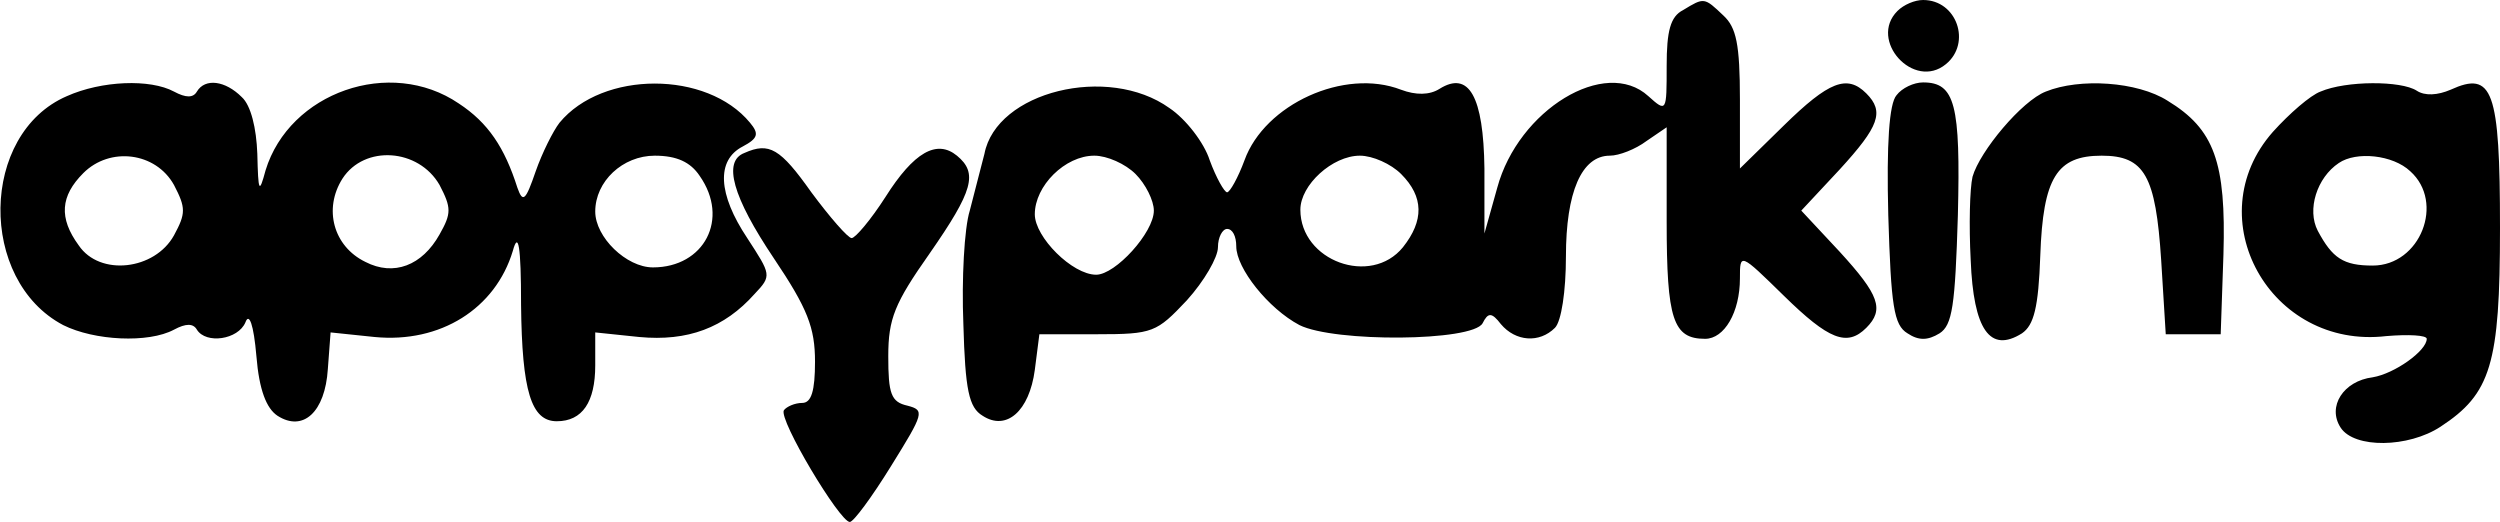 <svg xmlns="http://www.w3.org/2000/svg" viewBox="-316 251 273 57"><path d="M-132.2 252.1c-1.4.7-1.8 2.3-1.8 6.1 0 5 0 5.1-2 3.3-4.7-4.3-14.2 1.5-16.5 10l-1.4 5v-7.1c-.1-7.9-1.7-10.7-4.9-8.7-1.1.7-2.6.7-4.2.1-6.2-2.4-14.9 1.6-17.1 7.7-.7 1.9-1.6 3.5-1.9 3.5s-1.2-1.6-1.9-3.5c-.6-1.9-2.6-4.5-4.4-5.7-6.7-4.8-18.9-1.8-20.2 5-.4 1.5-1.1 4.3-1.6 6.2-.6 1.9-.9 7.5-.7 12.4.2 7.2.6 9.1 2.1 10 2.6 1.7 5.1-.5 5.7-5l.5-3.9h6.3c6.1 0 6.5-.2 9.8-3.7 1.9-2.1 3.4-4.7 3.4-5.8s.5-2 1-2c.6 0 1 .8 1 1.9 0 2.4 3.5 6.8 6.9 8.6 3.8 1.9 18.9 1.8 20-.2.6-1.2 1-1.2 2 .1 1.6 1.9 4.2 2.1 5.9.4.7-.7 1.2-4 1.2-7.8 0-7 1.7-11 4.8-11 1 0 2.8-.7 4-1.6l2.2-1.5v10.3c0 10.7.7 12.8 4.2 12.8 2.1 0 3.8-2.9 3.8-6.6 0-2.8 0-2.8 4.8 1.9 4.9 4.8 6.9 5.6 9 3.5 2-2 1.4-3.6-2.9-8.3l-4.2-4.5 4.2-4.5c4.3-4.7 4.9-6.3 2.9-8.3-2.1-2.1-4.1-1.3-9 3.5l-4.8 4.7v-7.5c0-6.1-.4-7.9-1.8-9.2-2.1-2-2.1-2-4.4-.6zM-192 270c1.1 1.1 2 2.9 2 4 0 2.4-4.2 7-6.3 7-2.6 0-6.7-4.1-6.7-6.6 0-3.1 3.3-6.4 6.5-6.4 1.4 0 3.4.9 4.5 2zm29 0c2.5 2.5 2.5 5.1.2 8-3.5 4.3-11.2 1.5-11.2-4.1 0-2.7 3.5-5.9 6.5-5.9 1.4 0 3.4.9 4.5 2zM-108.8 252.2c-3.2 3.2 1.8 8.7 5.3 5.8 2.8-2.3 1.2-7-2.5-7-.9 0-2.1.5-2.8 1.2zM-308.7 261.5c-9.5 4.1-9.7 20.1-.4 25 3.4 1.7 9.3 2 12.1.5 1.3-.7 2.1-.7 2.5 0 1 1.6 4.5 1.1 5.3-.8.4-1.1.9.2 1.2 3.7.3 3.7 1.1 5.7 2.3 6.5 2.8 1.8 5.2-.4 5.5-5.1l.3-4 4.8.5c7.2.7 13.2-3.1 15.1-9.4.6-2.2.9-.6.9 5.9.1 9.4 1.1 12.7 3.9 12.7s4.2-2.1 4.2-6.1v-3.6l4.8.5c5.3.5 9.3-1 12.6-4.7 1.9-2 1.8-2.1-.8-6.1-3.2-4.8-3.4-8.5-.5-10 1.7-.9 1.8-1.4.8-2.6-4.7-5.7-16.1-5.7-20.8 0-.7.9-1.9 3.3-2.6 5.3-1.1 3.2-1.4 3.5-2 1.8-1.4-4.4-3.2-7.1-6.4-9.2-7.5-5.1-18.5-1.2-21.1 7.3-.7 2.6-.8 2.4-.9-1.8-.1-2.8-.7-5.3-1.7-6.2-1.8-1.8-4-2.1-4.9-.6-.4.7-1.2.7-2.5 0-2.6-1.4-7.9-1.2-11.7.5zm11.7 9.7c1.3 2.5 1.3 3.1 0 5.5-2.1 3.8-8.1 4.5-10.4 1.1-2.2-3-2-5.4.5-7.9 2.9-2.9 7.9-2.3 9.9 1.3zm29 0c1.3 2.5 1.3 3.1 0 5.4-1.9 3.4-5 4.6-8.1 3-3.5-1.7-4.6-5.8-2.5-9.1 2.4-3.7 8.3-3.3 10.6.7zm28.4-1c3.3 4.7.5 10-5.1 10-2.9 0-6.3-3.3-6.3-6.1 0-3.3 3-6.1 6.5-6.1 2.4 0 3.9.7 4.9 2.2zM-108.9 261.4c-.8.9-1.1 5.3-.9 13.1.3 9.9.6 12 2.1 12.9 1.2.8 2.2.8 3.5 0 1.4-.9 1.7-3 2-12.9.3-12.1-.3-14.5-3.8-14.5-1 0-2.3.6-2.9 1.4zM-92.6 261c-2.6 1-7.2 6.5-8 9.3-.3 1.3-.4 5.3-.2 9.1.3 7.6 2.1 10.2 5.6 8 1.3-.9 1.8-2.8 2-8.5.3-8.5 1.8-10.9 6.7-10.9 4.7 0 5.9 2.2 6.5 11.4l.5 8.1h6l.3-8.7c.3-10.1-1-13.7-6.1-16.8-3.3-2.1-9.6-2.5-13.3-1zM-62.6 261c-1.1.4-3.4 2.4-5.2 4.4-8.3 9.4-.3 23.8 12.4 22.3 2.4-.2 4.4-.1 4.4.3 0 1.3-3.5 3.8-5.9 4.2-3.2.4-5 3.2-3.5 5.5s7.4 2.2 10.9-.1c5.5-3.6 6.5-6.8 6.5-21.7 0-15.1-.8-17.2-5.4-15.1-1.4.6-2.8.7-3.7.1-1.7-1.1-7.7-1.1-10.5.1zm9.8 8.7c3.8 3.4 1.1 10.3-4.1 10.3-3.2 0-4.4-.8-6-3.8-1.2-2.3-.1-5.8 2.3-7.4 1.9-1.3 5.9-.9 7.8.9z"/><path d="M-234.7 267.7c-2.4.9-1.3 4.8 3.2 11.5 3.7 5.5 4.5 7.6 4.5 11.3 0 3.2-.4 4.5-1.4 4.5-.8 0-1.7.4-2 .8-.6 1 6.1 12.2 7.2 12.2.4 0 2.4-2.7 4.5-6.1 3.6-5.8 3.7-6.1 1.8-6.6-1.8-.4-2.1-1.3-2.1-5.4s.7-5.8 4.5-11.2c4.8-6.9 5.3-8.8 3-10.7-2.2-1.8-4.7-.4-7.8 4.5-1.6 2.5-3.3 4.5-3.7 4.5s-2.4-2.3-4.4-5c-3.4-4.8-4.6-5.5-7.3-4.3z"/></svg>
